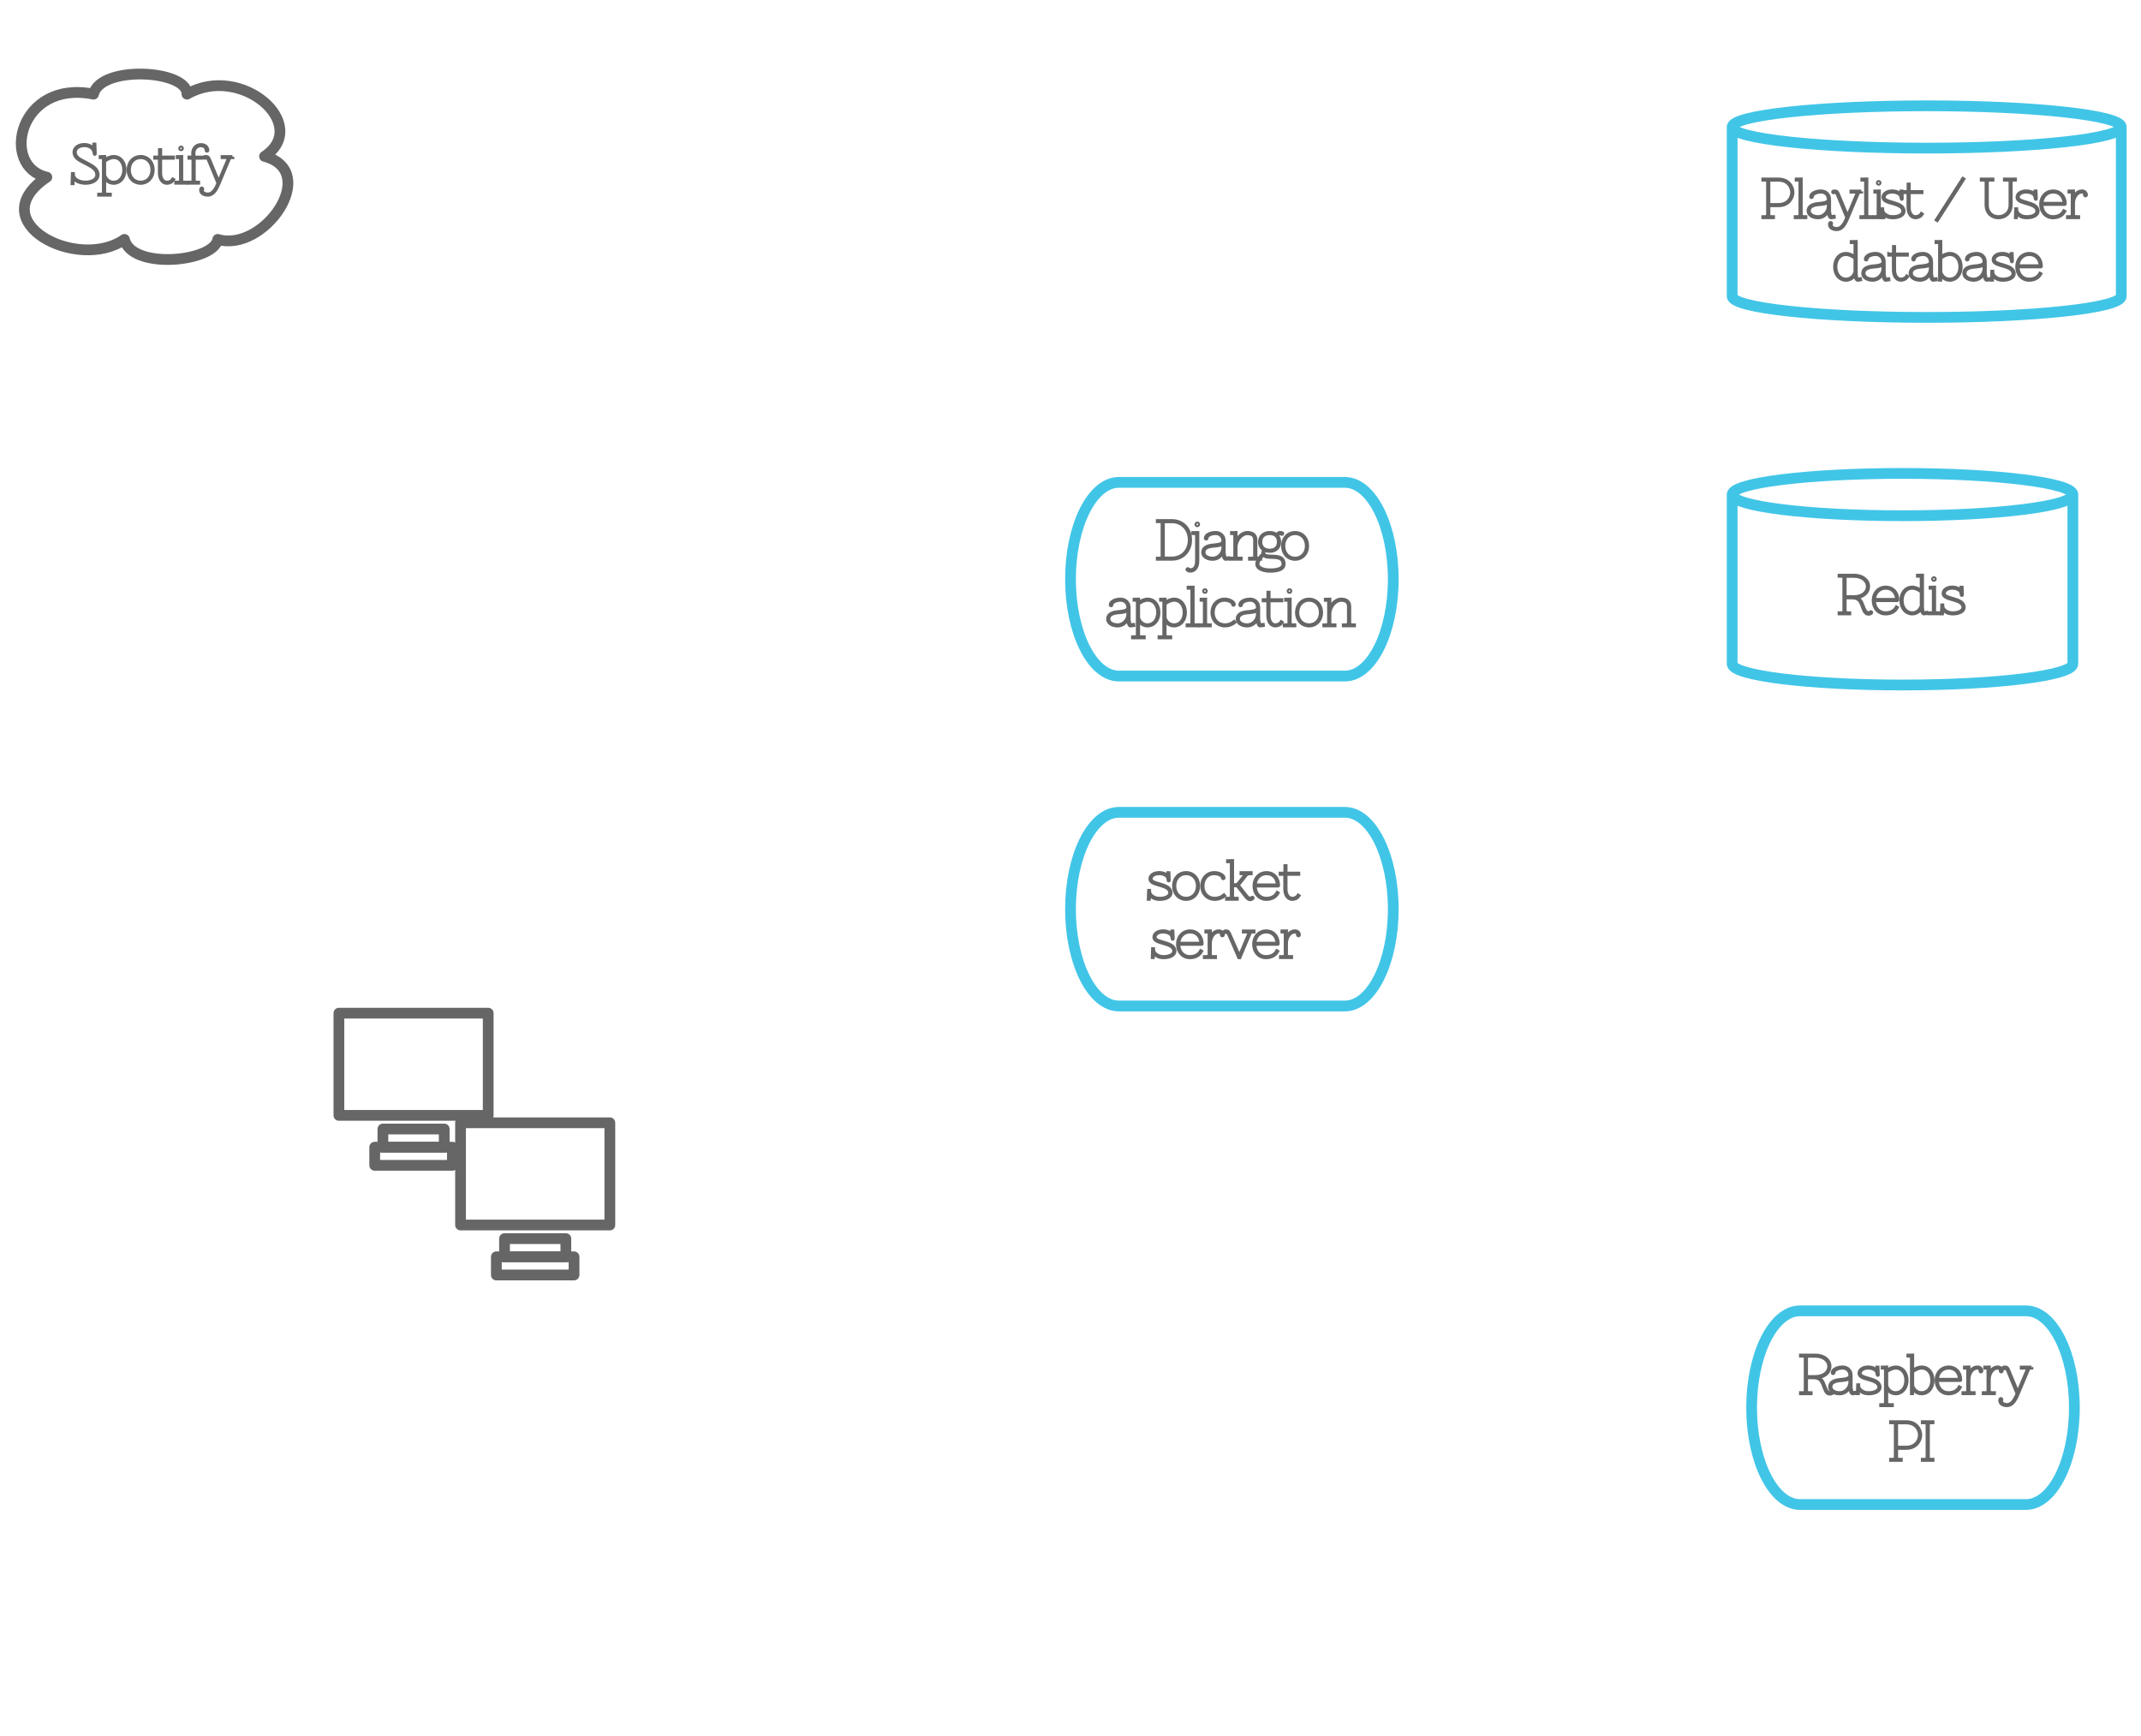 <?xml version="1.0" encoding="utf-8"?>
<!-- Generator: Adobe Illustrator 15.0.0, SVG Export Plug-In . SVG Version: 6.00 Build 0)  -->
<!DOCTYPE svg PUBLIC "-//W3C//DTD SVG 1.1//EN" "http://www.w3.org/Graphics/SVG/1.1/DTD/svg11.dtd">
<svg version="1.1" xmlns="http://www.w3.org/2000/svg" xmlns:xlink="http://www.w3.org/1999/xlink" x="0px" y="0px" width="597px"
	 height="484px" viewBox="0 0 597 484" enable-background="new 0 0 597 484" xml:space="preserve">
<g id="boxes_1_">
	<path fill="none" stroke="#41C5E7" stroke-width="3" stroke-linecap="round" stroke-linejoin="round" stroke-miterlimit="10" d="
		M501.923,365.5h63c7.452,0,13.5,12.096,13.5,27s-6.048,27-13.5,27h-63c-7.452,0-13.5-12.096-13.5-27S494.471,365.5,501.923,365.5"
		/>
	<path fill="none" stroke="#666666" stroke-width="3" stroke-linecap="round" stroke-linejoin="round" stroke-miterlimit="10" d="
		M13.06,49.4c-13.091-2.9-7.871-27.316,13.013-23.15c1.938-8.121,26.222-6.803,26.063,0c15.228-8.701,34.687,8.648,21.635,17.35
		c15.662,4.219-0.198,26.947-13.052,23.15c-1.029,6.328-24.008,8.543-26.024,0C21.683,75.874-5.449,61.846,13.06,49.4z"/>
	<path fill="none" stroke="#41C5E7" stroke-width="3" stroke-linecap="round" stroke-linejoin="round" stroke-miterlimit="10" d="
		M483,35.4c0,3.257,24.303,5.9,54.25,5.9c29.945,0,54.25-2.643,54.25-5.9 M483,82.6V35.4c0-3.257,24.303-5.9,54.25-5.9
		c29.945,0,54.25,2.643,54.25,5.9v47.2c0,3.257-24.305,5.9-54.25,5.9C507.306,88.5,483,85.857,483,82.6"/>
	<path fill="none" stroke="#41C5E7" stroke-width="3" stroke-linecap="round" stroke-linejoin="round" stroke-miterlimit="10" d="
		M312,134.5h63c7.452,0,13.5,12.096,13.5,27s-6.048,27-13.5,27h-63c-7.452,0-13.5-12.096-13.5-27S304.548,134.5,312,134.5"/>
	<path fill="none" stroke="#41C5E7" stroke-width="3" stroke-linecap="round" stroke-linejoin="round" stroke-miterlimit="10" d="
		M312,226.5h63c7.452,0,13.5,12.096,13.5,27c0,14.904-6.048,27-13.5,27h-63c-7.452,0-13.5-12.096-13.5-27
		C298.5,238.596,304.548,226.5,312,226.5"/>
	<path fill="none" stroke="#41C5E7" stroke-width="3" stroke-linecap="round" stroke-linejoin="round" stroke-miterlimit="10" d="
		M483,137.9c0,3.257,21.279,5.9,47.5,5.9c26.22,0,47.5-2.643,47.5-5.9 M483,185.1v-47.2c0-3.257,21.279-5.9,47.5-5.9
		c26.22,0,47.5,2.643,47.5,5.9v47.2c0,3.257-21.28,5.9-47.5,5.9C504.279,191,483,188.356,483,185.1"/>
	
		<rect x="94.5" y="282.5" fill="none" stroke="#666666" stroke-width="3" stroke-linecap="round" stroke-linejoin="round" stroke-miterlimit="10" width="41.632" height="28.5"/>
	
		<rect x="106.767" y="314.8" fill="none" stroke="#666666" stroke-width="3" stroke-linecap="round" stroke-linejoin="round" stroke-miterlimit="10" width="17.098" height="5.067"/>
	
		<rect x="104.487" y="319.867" fill="none" stroke="#666666" stroke-width="3" stroke-linecap="round" stroke-linejoin="round" stroke-miterlimit="10" width="21.658" height="5.063"/>
	
		<rect x="128.418" y="313.066" fill="none" stroke="#666666" stroke-width="3" stroke-linecap="round" stroke-linejoin="round" stroke-miterlimit="10" width="41.632" height="28.5"/>
	
		<rect x="140.685" y="345.366" fill="none" stroke="#666666" stroke-width="3" stroke-linecap="round" stroke-linejoin="round" stroke-miterlimit="10" width="17.098" height="5.064"/>
	
		<rect x="138.405" y="350.434" fill="none" stroke="#666666" stroke-width="3" stroke-linecap="round" stroke-linejoin="round" stroke-miterlimit="10" width="21.658" height="5.066"/>
</g>
<g id="text_1_">
	<g id="text">
		<g>
			<g enable-background="new    ">
				<path fill="none" stroke="#666666" d="M506.216,377.929c2.307,0,3.969,1.288,3.969,3.064c0,1.671-1.469,2.911-3.558,3.051
					c1.093,0.276,1.573,1.037,2.048,2.34c0.313,0.87,0.717,1.997,1.554,1.997c0.266,0,0.384-0.088,0.584-0.25
					c0.028-0.021,0.07-0.034,0.099-0.034c0.042,0,0.084,0.021,0.112,0.063c0.021,0.025,0.033,0.062,0.033,0.091
					c0,0.042-0.021,0.082-0.062,0.111c-0.237,0.182-0.453,0.257-0.802,0.257c-0.98,0-1.351-1.372-1.648-2.192
					c-0.605-1.679-1.178-2.368-3.093-2.368h-1.812v3.97c0,0.201,0.092,0.384,1.044,0.384h0.243v0.102h-2.784v-0.104h0.279
					c0.952,0,1.043-0.182,1.043-0.383v-9.646c0-0.217-0.125-0.349-1.043-0.349h-0.279v-0.104H506.216L506.216,377.929z
					 M503.64,383.917h1.812h0.746c2.221,0,3.815-1.226,3.815-2.925s-1.596-2.925-3.815-2.925h-2.557L503.64,383.917L503.64,383.917z
					"/>
			</g>
			<path fill="none" stroke="#666666" d="M516.086,383.493v3.384l0.112,0.661c0.098,0.585,0.229,0.828,0.425,0.835l0.745-0.068
				l0.014,0.14l-0.758,0.104h-0.008c-0.341,0-0.501-0.418-0.591-0.982c-0.036-0.216-0.112-0.627-0.112-0.684v-0.151
				c0-0.125-0.022-0.188-0.049-0.188c-0.027,0-0.063,0.049-0.105,0.146c-0.479,1.03-1.517,1.859-2.771,1.859
				c-1.572,0-2.717-0.772-2.717-1.846c0-1.337,1.288-1.805,2.709-1.95c0.864-0.091,2.639-0.153,2.896-0.995
				c0.021-0.077,0.035-0.153,0.035-0.224v-0.04c-0.008-1.22-0.863-2.116-2.099-2.116c-1.393,0-2.52,0.618-2.52,1.385
				c0,0.091-0.057,0.146-0.146,0.146c-0.091,0-0.146-0.057-0.146-0.146c0-0.843,1.253-1.523,2.792-1.523
				C515.125,381.236,516.086,382.184,516.086,383.493z M512.994,384.893c-1.405,0.146-2.549,0.593-2.549,1.812
				c0,0.988,1.066,1.707,2.542,1.707c1.65,0,2.926-1.521,2.926-2.995v-1.399C515.446,384.788,513.761,384.815,512.994,384.893z"/>
			<path fill="none" stroke="#666666" d="M523.116,381.939c0.14,0.111,0.217,0.209,0.271,0.209c0.077,0,0.104-0.104,0.104-0.319
				c0-0.035-0.007-0.168-0.021-0.557h0.11l0.077,2.09c0,0.025-0.022,0.049-0.059,0.049c-0.032,0-0.056-0.022-0.056-0.049
				l-0.007-0.058c-0.069-0.528-0.18-0.987-0.508-1.253c-0.697-0.569-1.513-0.675-2.104-0.675c-1.329,0-2.297,0.653-2.297,1.561
				c0,0.835,1.286,1.135,2.625,1.522c1.426,0.419,2.91,0.941,2.91,2.354c0,1.002-1.274,1.732-3.028,1.732
				c-1.003,0-1.665-0.174-2.415-0.814c-0.182-0.167-0.343-0.319-0.438-0.319c-0.091,0-0.134,0.119-0.146,0.445l-0.028,0.652h-0.104
				l0.082-2.297h0.104v0.074c0,0.55,0.251,1.018,0.647,1.344c0.717,0.585,1.314,0.773,2.298,0.773c1.659,0,2.855-0.669,2.855-1.594
				c0-1.296-1.421-1.771-2.827-2.181c-1.364-0.396-2.709-0.73-2.709-1.7c0-0.988,1.039-1.697,2.472-1.697
				C521.535,381.236,522.372,381.341,523.116,381.939z"/>
			<path fill="none" stroke="#666666" d="M527.055,391.75h0.522v0.105h-3.065v-0.105h0.278c0.953,0,1.044-0.18,1.044-0.382v-9.646
				c0-0.258-0.196-0.349-0.731-0.349h-0.173v-0.104h0.173l0.905-0.021v1.017c0.851-0.627,1.764-1.029,2.66-1.029
				c1.747,0,3.014,1.537,3.014,3.653c0,2.117-1.294,3.656-3.083,3.656c-1.009,0-1.823-0.516-2.332-1.31
				c-0.069-0.112-0.14-0.195-0.188-0.195c-0.042,0-0.07,0.076-0.07,0.259v4.066C526.01,391.57,526.101,391.75,527.055,391.75z
				 M526.01,386.361c0.377,1.219,1.33,2.047,2.59,2.047c1.687,0,2.911-1.477,2.911-3.517s-1.189-3.517-2.841-3.517
				c-0.884,0-1.797,0.411-2.66,1.064V386.361L526.01,386.361z"/>
			<path fill="none" stroke="#666666" d="M532.343,377.929l0.906-0.021v4.357c0.848-0.627,1.761-1.029,2.659-1.029
				c1.747,0,3.016,1.538,3.016,3.653c0,2.117-1.295,3.656-3.085,3.656c-1.037,0-1.88-0.536-2.381-1.38
				c-0.042-0.07-0.098-0.133-0.14-0.133c-0.035,0-0.069,0.042-0.075,0.182l-0.03,1.297h-0.139V378.38
				c0-0.259-0.194-0.349-0.731-0.349H532.1v-0.104L532.343,377.929L532.343,377.929z M533.249,386.361
				c0.375,1.219,1.329,2.047,2.589,2.047c1.687,0,2.91-1.477,2.91-3.517s-1.189-3.517-2.84-3.517c-0.883,0-1.796,0.411-2.659,1.064
				V386.361L533.249,386.361z"/>
			<path fill="none" stroke="#666666" d="M540.132,384.893c0,2.033,1.303,3.517,3.17,3.517c1.572,0,2.535-0.684,3.058-1.608
				l0.124,0.07c-0.542,0.967-1.566,1.678-3.182,1.678c-1.958,0-3.344-1.562-3.344-3.655v-0.146c0.064-2.055,1.489-3.509,3.413-3.509
				c1.991,0,3.271,1.497,3.271,3.516c0,0.049-0.042,0.07-0.07,0.07h-6.441L540.132,384.893L540.132,384.893z M546.428,384.21
				c0-0.076-0.008-0.146-0.021-0.209c-0.271-1.553-1.38-2.625-3.035-2.625c-1.756,0-3.148,1.294-3.232,3.308h5.978
				C546.357,384.684,546.428,384.439,546.428,384.21z"/>
			<path fill="none" stroke="#666666" d="M552.37,382.448c-0.104,0-0.174-0.071-0.174-0.169c0-0.536-0.223-0.903-0.809-0.903
				c-1.398,0-2.442,1.53-2.442,3.271v3.378c0,0.2,0.09,0.383,1.043,0.383h0.384v0.104h-2.926v-0.104h0.276
				c0.955,0,1.046-0.182,1.046-0.383v-6.303c0-0.258-0.194-0.348-0.73-0.348h-0.174v-0.105h0.174l0.905-0.021v2.297
				c0.333-1.294,1.252-2.311,2.442-2.311c0.648,0,1.156,0.424,1.156,1.043C552.545,382.378,552.475,382.448,552.37,382.448z"/>
			<path fill="none" stroke="#666666" d="M558.028,382.448c-0.104,0-0.175-0.071-0.175-0.169c0-0.536-0.222-0.903-0.807-0.903
				c-1.398,0-2.445,1.53-2.445,3.271v3.378c0,0.2,0.092,0.383,1.047,0.383h0.382v0.104h-2.927v-0.104h0.279
				c0.953,0,1.043-0.182,1.043-0.383v-6.303c0-0.258-0.194-0.348-0.73-0.348h-0.173v-0.105h0.173l0.904-0.021v2.297
				c0.334-1.294,1.255-2.311,2.444-2.311c0.646,0,1.154,0.424,1.154,1.043C558.202,382.378,558.133,382.448,558.028,382.448z"/>
			<path fill="none" stroke="#666666" d="M566.479,381.271v0.104h-0.076c-0.487,0-0.746,0.147-0.893,0.515l-2.92,6.937
				c-0.771,1.838-1.62,3.021-2.973,3.021c-1.148,0-1.914-0.543-1.914-1.356c0-0.119,0.027-0.236,0.076-0.354
				c0.025-0.07,0.083-0.104,0.146-0.104c0.026,0,0.049,0,0.076,0.015c0.07,0.027,0.112,0.091,0.112,0.153
				c0,0.021-0.008,0.049-0.016,0.069c-0.05,0.119-0.076,0.229-0.076,0.341c0,0.662,0.642,1.102,1.603,1.102
				c1.268,0,2.082-1.144,2.834-2.933l0.04-0.089c0.007-0.017,0.007-0.028,0.007-0.05c0-0.097-0.061-0.284-0.104-0.39l-2.45-5.933
				c-0.3-0.726-0.411-0.822-0.862-0.822c-0.098,0-0.202,0.015-0.328,0.056c-0.015,0.008-0.035,0.016-0.049,0.016
				c-0.084,0-0.131-0.041-0.131-0.133c0-0.182,0.34-0.194,0.473-0.194c0.613,0,0.746,0.258,1.064,1.038l2.39,5.758
				c0.063,0.146,0.082,0.202,0.132,0.202c0.048,0,0.069-0.062,0.133-0.209l2.609-6.178c0.036-0.088,0.063-0.158,0.063-0.221
				c0-0.224-0.299-0.251-1.043-0.251h-0.697v-0.104h2.771v-0.004H566.479z"/>
			<path fill="none" stroke="#666666" d="M531.513,396.507c2.952,0,3.97,2.222,3.97,3.621c0,1.428-1.045,3.621-3.97,3.621h-2.749
				v2.854c0,0.202,0.089,0.385,1.043,0.385h0.245v0.104h-2.786v-0.104h0.277c0.955,0,1.046-0.183,1.046-0.385v-9.644
				c0-0.217-0.126-0.35-1.046-0.35h-0.277v-0.104L531.513,396.507L531.513,396.507z M531.491,403.61c2.842,0,3.816-2.11,3.816-3.482
				c0-1.344-0.946-3.48-3.816-3.48h-2.729v6.964L531.491,403.61L531.491,403.61z"/>
			<path fill="none" stroke="#666666" d="M536.12,407.092v-0.104h0.279c0.952,0,1.043-0.183,1.043-0.385v-9.629
				c0-0.218-0.125-0.362-1.043-0.362h-0.279v-0.104h2.785v0.104h-0.242c-0.92,0-1.046,0.146-1.046,0.362v9.629
				c0,0.202,0.091,0.385,1.046,0.385h0.242v0.104H536.12z"/>
		</g>
		<g>
			<path fill="none" stroke="#666666" d="M20.906,42.417c0,1.692,1.873,2.263,3.028,2.938c1.239,0.725,3.321,1.427,3.321,3.448
				c0,1.288-1.434,2.221-3.412,2.221c-1.073,0-2.263-0.328-2.974-1.018c-0.167-0.18-0.307-0.326-0.404-0.326
				c-0.09,0-0.139,0.119-0.146,0.446l-0.034,1.002H20.18l0.09-2.646h0.104v0.077c0,1.538,1.824,2.312,3.467,2.312
				c1.901,0,3.237-0.864,3.237-2.068c0-1.916-1.95-2.556-3.217-3.294c-1.107-0.648-3.133-1.282-3.133-3.091
				c0-1.212,1.233-2.047,2.833-2.047c0.746,0,1.748,0.265,2.375,0.981c0.118,0.139,0.208,0.202,0.265,0.202
				c0.077,0,0.104-0.104,0.104-0.319c0-0.111-0.027-0.585-0.035-0.968h0.112l0.104,2.646c0,0.027-0.021,0.049-0.056,0.049
				c-0.035,0-0.056-0.022-0.056-0.049l-0.019-0.202c-0.174-1.659-1.72-2.187-2.792-2.187C22,40.522,20.906,41.317,20.906,42.417z"/>
			<path fill="none" stroke="#666666" d="M30.144,54.226h0.522v0.105h-3.064v-0.105h0.279c0.954,0,1.044-0.18,1.044-0.382v-9.645
				c0-0.257-0.194-0.348-0.73-0.348h-0.174v-0.104h0.174l0.906-0.022v1.017c0.849-0.627,1.761-1.031,2.66-1.031
				c1.748,0,3.016,1.539,3.016,3.655c0,2.117-1.296,3.655-3.085,3.655c-1.01,0-1.824-0.515-2.333-1.31
				c-0.07-0.111-0.14-0.195-0.188-0.195c-0.041,0-0.069,0.077-0.069,0.259v4.066C29.099,54.045,29.189,54.226,30.144,54.226z
				 M29.099,48.837c0.376,1.218,1.33,2.047,2.589,2.047c1.685,0,2.912-1.476,2.912-3.517c0-2.04-1.19-3.516-2.842-3.516
				c-0.884,0-1.796,0.411-2.66,1.064L29.099,48.837L29.099,48.837z"/>
			<path fill="none" stroke="#666666" d="M42.632,47.368c0,2.117-1.434,3.656-3.411,3.656c-1.978,0-3.412-1.539-3.412-3.656
				c0-2.117,1.434-3.655,3.412-3.655C41.198,43.712,42.632,45.251,42.632,47.368z M35.982,47.368c0,2.041,1.357,3.517,3.239,3.517
				c1.881,0,3.238-1.476,3.238-3.517c0-2.04-1.357-3.516-3.238-3.516C37.34,43.852,35.982,45.328,35.982,47.368z"/>
			<path fill="none" stroke="#666666" d="M43.243,43.887h0.627c0.605,0,0.697-0.119,0.697-0.857v-1.233h0.139v1.854
				c0,0.153,0.063,0.237,0.251,0.237h3.301v0.138h-3.301c-0.188,0-0.251,0.09-0.251,0.244v4.004c0,1.519,0.767,2.612,1.817,2.612
				c0.627,0,1.309-0.265,1.678-0.849l0.112,0.07c-0.397,0.634-1.129,0.919-1.79,0.919c-1.156,0-1.992-1.156-1.992-2.75V44.27
				c0-0.153-0.062-0.244-0.25-0.244h-1.038V43.887z"/>
			<path fill="none" stroke="#666666" d="M51.637,50.884h0.244v0.104h-2.786v-0.104h0.279c0.955,0,1.044-0.182,1.044-0.383v-6.302
				c0-0.257-0.194-0.348-0.73-0.348h-0.174v-0.104h0.174l0.906-0.022V50.5C50.592,50.703,50.683,50.884,51.637,50.884z M50.487,41.1
				c0.147,0,0.279,0.125,0.279,0.279c0,0.146-0.125,0.278-0.279,0.278c-0.146,0-0.278-0.125-0.278-0.278
				C50.209,41.233,50.334,41.1,50.487,41.1z"/>
			<path fill="none" stroke="#666666" d="M52.788,43.887h0.862c0.119,0,0.244-0.028,0.223-0.244
				c-0.028-0.278-0.056-0.564-0.056-0.863c0-1.671,1.19-2.375,2.214-2.375c1.065,0,1.838,0.641,1.838,1.519
				c0,0.084-0.056,0.146-0.146,0.146c-0.091,0-0.146-0.062-0.146-0.146c0-0.8-0.648-1.379-1.546-1.379
				c-0.955,0-2.047,0.634-2.047,2.243c0,0.292,0.035,0.571,0.063,0.843c0.021,0.21,0.188,0.259,0.278,0.259h1.804v0.138h-1.804
				c-0.188,0-0.25,0.091-0.25,0.244v6.267c0,0.202,0.091,0.349,1.044,0.349h0.174v0.104h-2.716v-0.104h0.278
				c0.955,0,1.044-0.146,1.044-0.349v-6.274c0-0.167-0.077-0.237-0.251-0.237h-0.862L52.788,43.887L52.788,43.887z"/>
			<path fill="none" stroke="#666666" d="M64.808,43.748v0.104h-0.077c-0.487,0-0.746,0.146-0.892,0.514l-2.918,6.936
				c-0.773,1.838-1.622,3.022-2.974,3.022c-1.15,0-1.915-0.543-1.915-1.357c0-0.119,0.028-0.237,0.076-0.355
				c0.028-0.071,0.083-0.104,0.146-0.104c0.028,0,0.049,0,0.077,0.014c0.07,0.028,0.112,0.091,0.112,0.154
				c0,0.021-0.008,0.048-0.015,0.069c-0.048,0.12-0.076,0.23-0.076,0.341c0,0.662,0.641,1.101,1.601,1.101
				c1.267,0,2.082-1.142,2.833-2.932l0.042-0.09c0.007-0.015,0.007-0.028,0.007-0.048c0-0.098-0.062-0.286-0.104-0.39l-2.451-5.933
				c-0.3-0.725-0.411-0.822-0.864-0.822c-0.098,0-0.202,0.015-0.328,0.055c-0.014,0.009-0.035,0.016-0.049,0.016
				c-0.083,0-0.132-0.042-0.132-0.133c0-0.181,0.34-0.195,0.474-0.195c0.613,0,0.745,0.258,1.065,1.038l2.388,5.758
				c0.063,0.146,0.084,0.203,0.133,0.203c0.048,0,0.069-0.063,0.132-0.209l2.611-6.176c0.035-0.09,0.063-0.161,0.063-0.222
				c0-0.224-0.3-0.251-1.043-0.251h-0.697v-0.104h2.774L64.808,43.748L64.808,43.748z"/>
		</g>
		<g>
			<path fill="none" stroke="#666666" d="M495.895,50.017c2.952,0,3.97,2.221,3.97,3.621c0,1.427-1.044,3.62-3.97,3.62h-2.75v2.856
				c0,0.202,0.091,0.383,1.045,0.383h0.244v0.105h-2.786v-0.105h0.277c0.954,0,1.044-0.181,1.044-0.383v-9.646
				c0-0.216-0.124-0.349-1.044-0.349h-0.277v-0.104L495.895,50.017L495.895,50.017z M495.873,57.12c2.842,0,3.817-2.11,3.817-3.482
				c0-1.344-0.947-3.481-3.817-3.481h-2.729v6.963H495.873z"/>
			<path fill="none" stroke="#666666" d="M503.211,60.496h0.244v0.105h-2.785v-0.105h0.277c0.954,0,1.045-0.181,1.045-0.383v-9.645
				c0-0.258-0.195-0.349-0.73-0.349h-0.314v-0.104h0.314l0.904-0.021v10.117C502.167,60.315,502.258,60.496,503.211,60.496z"/>
			<path fill="none" stroke="#666666" d="M510.071,55.581v3.384l0.111,0.66c0.099,0.586,0.229,0.83,0.425,0.836l0.744-0.07
				l0.016,0.14l-0.758,0.104h-0.008c-0.342,0-0.503-0.417-0.594-0.982c-0.034-0.215-0.109-0.627-0.109-0.683v-0.153
				c0-0.125-0.022-0.188-0.052-0.188c-0.024,0-0.061,0.049-0.104,0.146c-0.48,1.031-1.519,1.86-2.771,1.86
				c-1.573,0-2.715-0.773-2.715-1.846c0-1.336,1.287-1.804,2.708-1.95c0.862-0.09,2.64-0.153,2.896-0.995
				c0.022-0.077,0.035-0.153,0.035-0.223V55.58c-0.008-1.219-0.863-2.117-2.098-2.117c-1.393,0-2.521,0.619-2.521,1.385
				c0,0.091-0.057,0.146-0.146,0.146s-0.146-0.055-0.146-0.146c0-0.843,1.254-1.525,2.792-1.525
				C509.111,53.325,510.071,54.271,510.071,55.581z M506.979,56.98c-1.405,0.146-2.548,0.592-2.548,1.811
				c0,0.989,1.064,1.707,2.541,1.707c1.65,0,2.927-1.519,2.927-2.994v-1.399C509.431,56.876,507.746,56.904,506.979,56.98z"/>
			<path fill="none" stroke="#666666" d="M519.003,53.359v0.105h-0.075c-0.486,0-0.747,0.146-0.893,0.514l-2.919,6.936
				c-0.773,1.838-1.62,3.023-2.974,3.023c-1.148,0-1.914-0.544-1.914-1.358c0-0.119,0.026-0.236,0.075-0.355
				c0.027-0.071,0.083-0.105,0.146-0.105c0.025,0,0.049,0,0.076,0.014c0.069,0.028,0.111,0.091,0.111,0.153
				c0,0.021-0.008,0.049-0.015,0.07c-0.05,0.12-0.076,0.23-0.076,0.341c0,0.662,0.641,1.101,1.602,1.101
				c1.269,0,2.082-1.143,2.834-2.932l0.041-0.089c0.007-0.015,0.007-0.028,0.007-0.049c0-0.098-0.062-0.286-0.104-0.39l-2.449-5.932
				c-0.301-0.725-0.41-0.822-0.861-0.822c-0.099,0-0.202,0.015-0.328,0.056c-0.016,0.008-0.035,0.015-0.049,0.015
				c-0.084,0-0.132-0.042-0.132-0.132c0-0.181,0.341-0.195,0.474-0.195c0.613,0,0.744,0.258,1.063,1.038l2.389,5.758
				c0.064,0.146,0.084,0.202,0.134,0.202c0.048,0,0.068-0.062,0.132-0.208l2.61-6.177c0.036-0.089,0.062-0.16,0.062-0.222
				c0-0.223-0.3-0.25-1.043-0.25h-0.697v-0.104h2.771L519.003,53.359L519.003,53.359z"/>
			<path fill="none" stroke="#666666" d="M521.521,60.496h0.241v0.105h-2.784v-0.105h0.279c0.952,0,1.043-0.181,1.043-0.383v-9.645
				c0-0.258-0.193-0.349-0.73-0.349h-0.312v-0.104h0.312l0.904-0.021v10.117C520.476,60.315,520.566,60.496,521.521,60.496z"/>
			<path fill="none" stroke="#666666" d="M525.005,60.496h0.242v0.105h-2.784v-0.105h0.279c0.952,0,1.043-0.181,1.043-0.383v-6.302
				c0-0.258-0.194-0.349-0.731-0.349h-0.174v-0.104h0.174l0.905-0.022v6.775C523.959,60.315,524.05,60.496,525.005,60.496z
				 M523.854,50.713c0.146,0,0.278,0.125,0.278,0.278c0,0.146-0.125,0.279-0.278,0.279c-0.146,0-0.277-0.125-0.277-0.279
				C523.576,50.846,523.7,50.713,523.854,50.713z"/>
			<g enable-background="new    ">
				<path fill="none" stroke="#666666" d="M529.806,54.027c0.141,0.112,0.217,0.208,0.271,0.208c0.078,0,0.104-0.104,0.104-0.319
					c0-0.035-0.008-0.167-0.021-0.556h0.111l0.076,2.089c0,0.027-0.021,0.049-0.057,0.049c-0.034,0-0.056-0.022-0.056-0.049
					l-0.008-0.056c-0.069-0.53-0.18-0.989-0.509-1.253c-0.695-0.571-1.511-0.676-2.103-0.676c-1.33,0-2.299,0.654-2.299,1.56
					c0,0.836,1.288,1.136,2.626,1.524c1.427,0.418,2.909,0.94,2.909,2.354c0,1.002-1.273,1.734-3.027,1.734
					c-1.003,0-1.664-0.174-2.415-0.815c-0.183-0.167-0.343-0.319-0.439-0.319c-0.091,0-0.133,0.119-0.146,0.446l-0.028,0.654h-0.104
					l0.084-2.298h0.104v0.075c0,0.55,0.251,1.017,0.647,1.343c0.717,0.585,1.315,0.773,2.299,0.773c1.658,0,2.854-0.668,2.854-1.594
					c0-1.294-1.42-1.769-2.828-2.18c-1.363-0.397-2.708-0.731-2.708-1.7c0-0.989,1.037-1.699,2.473-1.699
					C528.225,53.325,529.062,53.428,529.806,54.027z"/>
			</g>
			<path fill="none" stroke="#666666" d="M530.826,53.499h0.626c0.604,0,0.696-0.12,0.696-0.857v-1.233h0.14v1.853
				c0,0.153,0.062,0.237,0.25,0.237h3.302v0.138h-3.302c-0.188,0-0.25,0.091-0.25,0.244v4.003c0,1.519,0.766,2.611,1.817,2.611
				c0.625,0,1.309-0.265,1.678-0.849l0.11,0.07c-0.396,0.634-1.129,0.919-1.788,0.919c-1.156,0-1.992-1.157-1.992-2.751v-4.003
				c0-0.153-0.063-0.244-0.252-0.244h-1.036L530.826,53.499L530.826,53.499z"/>
			<path fill="none" stroke="#666666" d="M540.165,61.388l-0.146-0.09l7.331-11.447l0.146,0.091L540.165,61.388z"/>
			<path fill="none" stroke="#666666" d="M555.626,50.017v0.104h-0.521c-0.954,0-1.046,0.181-1.046,0.383v6.72
				c0,1.887,1.296,3.272,3.171,3.272c1.928,0,3.342-1.358,3.342-3.272v-6.72c0-0.202-0.092-0.383-1.043-0.383h-0.523v-0.104h2.89
				v0.104h-0.142c-0.954,0-1.045,0.181-1.045,0.383v6.72c0,1.991-1.48,3.411-3.479,3.411c-1.949,0-3.343-1.449-3.343-3.411v-6.72
				c0-0.202-0.09-0.383-1.045-0.383h-0.279v-0.104H555.626z"/>
			<path fill="none" stroke="#666666" d="M567.183,54.027c0.141,0.112,0.218,0.208,0.272,0.208c0.076,0,0.104-0.104,0.104-0.319
				c0-0.035-0.007-0.167-0.021-0.556h0.111l0.076,2.089c0,0.027-0.021,0.049-0.058,0.049c-0.033,0-0.056-0.022-0.056-0.049
				l-0.007-0.056c-0.069-0.53-0.182-0.989-0.509-1.253c-0.697-0.571-1.512-0.676-2.104-0.676c-1.329,0-2.298,0.654-2.298,1.56
				c0,0.836,1.287,1.136,2.625,1.524c1.427,0.418,2.911,0.94,2.911,2.354c0,1.002-1.274,1.734-3.03,1.734
				c-1.001,0-1.663-0.174-2.414-0.815c-0.182-0.167-0.344-0.319-0.439-0.319c-0.09,0-0.132,0.119-0.146,0.446l-0.027,0.654h-0.104
				l0.083-2.298h0.104v0.075c0,0.55,0.25,1.017,0.647,1.343c0.717,0.585,1.314,0.773,2.297,0.773c1.659,0,2.854-0.668,2.854-1.594
				c0-1.294-1.42-1.769-2.827-2.18c-1.363-0.397-2.709-0.731-2.709-1.7c0-0.989,1.039-1.699,2.474-1.699
				C565.604,53.325,566.439,53.428,567.183,54.027z"/>
			<path fill="none" stroke="#666666" d="M569.283,56.98c0,2.033,1.302,3.516,3.168,3.516c1.574,0,2.537-0.683,3.058-1.609
				l0.124,0.071c-0.542,0.967-1.565,1.677-3.182,1.677c-1.957,0-3.343-1.561-3.343-3.655v-0.146
				c0.062-2.055,1.489-3.509,3.413-3.509c1.99,0,3.271,1.497,3.271,3.516c0,0.049-0.042,0.07-0.07,0.07h-6.439L569.283,56.98
				L569.283,56.98z M575.579,56.297c0-0.075-0.008-0.146-0.022-0.209c-0.271-1.552-1.379-2.625-3.034-2.625
				c-1.757,0-3.147,1.295-3.231,3.308h5.975C575.509,56.771,575.579,56.527,575.579,56.297z"/>
			<path fill="none" stroke="#666666" d="M581.521,54.537c-0.105,0-0.174-0.071-0.174-0.168c0-0.536-0.224-0.904-0.809-0.904
				c-1.399,0-2.442,1.531-2.442,3.272v3.377c0,0.202,0.089,0.383,1.042,0.383h0.383v0.105h-2.924v-0.105h0.277
				c0.953,0,1.044-0.181,1.044-0.383v-6.302c0-0.258-0.194-0.349-0.731-0.349h-0.172v-0.104h0.172l0.906-0.022v2.298
				c0.334-1.294,1.252-2.312,2.442-2.312c0.649,0,1.157,0.425,1.157,1.044C581.695,54.466,581.625,54.537,581.521,54.537z"/>
			<path fill="none" stroke="#666666" d="M517.507,76.285l0.062,0.697c0.05,0.514,0.245,0.94,0.453,0.946l0.676-0.124l0.026,0.138
				l-0.683,0.113h-0.015c-0.361,0-0.585-0.543-0.635-1.059l-0.026-0.313c-0.015-0.118-0.034-0.188-0.076-0.188
				s-0.084,0.049-0.139,0.146c-0.502,0.855-1.359,1.414-2.409,1.414c-1.789,0-3.084-1.538-3.084-3.655
				c0-2.117,1.267-3.655,3.015-3.655c0.897,0,1.815,0.404,2.66,1.031v-3.887c0-0.258-0.194-0.349-0.729-0.349h-0.315v-0.104h0.315
				l0.903-0.021V76.285L517.507,76.285z M517.332,71.947c-0.864-0.661-1.775-1.065-2.66-1.065c-1.65,0-2.842,1.476-2.842,3.516
				s1.229,3.516,2.912,3.516c1.26,0,2.214-0.843,2.59-2.061V71.947L517.332,71.947z"/>
			<path fill="none" stroke="#666666" d="M525.309,72.999v3.384l0.112,0.66c0.099,0.586,0.229,0.83,0.425,0.836l0.744-0.07
				l0.014,0.14l-0.757,0.104h-0.008c-0.341,0-0.502-0.418-0.592-0.983c-0.035-0.215-0.112-0.627-0.112-0.683v-0.153
				c0-0.125-0.021-0.188-0.049-0.188c-0.025,0-0.062,0.049-0.104,0.146c-0.48,1.031-1.518,1.86-2.771,1.86
				c-1.574,0-2.717-0.773-2.717-1.846c0-1.336,1.287-1.804,2.709-1.95c0.863-0.091,2.638-0.153,2.896-0.995
				c0.022-0.077,0.035-0.153,0.035-0.223v-0.041c-0.007-1.219-0.862-2.117-2.097-2.117c-1.394,0-2.521,0.619-2.521,1.385
				c0,0.091-0.057,0.146-0.146,0.146c-0.091,0-0.146-0.056-0.146-0.146c0-0.843,1.253-1.524,2.791-1.524
				C524.348,70.743,525.309,71.689,525.309,72.999z M522.217,74.398c-1.405,0.146-2.549,0.592-2.549,1.81
				c0,0.99,1.066,1.707,2.543,1.707c1.65,0,2.924-1.519,2.924-2.994v-1.399C524.669,74.293,522.983,74.321,522.217,74.398z"/>
			<path fill="none" stroke="#666666" d="M526.748,70.917h0.626c0.606,0,0.698-0.12,0.698-0.856v-1.233h0.138v1.853
				c0,0.153,0.063,0.237,0.252,0.237h3.3v0.138h-3.3c-0.188,0-0.252,0.091-0.252,0.244v4.003c0,1.52,0.766,2.611,1.818,2.611
				c0.626,0,1.309-0.265,1.677-0.849l0.112,0.07c-0.397,0.634-1.131,0.919-1.789,0.919c-1.157,0-1.993-1.157-1.993-2.751V71.3
				c0-0.153-0.062-0.244-0.25-0.244h-1.039v-0.14L526.748,70.917L526.748,70.917z"/>
			<path fill="none" stroke="#666666" d="M538.519,72.999v3.384l0.111,0.66c0.099,0.586,0.229,0.83,0.425,0.836l0.746-0.07
				l0.016,0.14l-0.761,0.104h-0.007c-0.341,0-0.503-0.418-0.594-0.983c-0.032-0.215-0.11-0.627-0.11-0.683v-0.153
				c0-0.125-0.021-0.188-0.049-0.188c-0.027,0-0.062,0.049-0.104,0.146c-0.48,1.031-1.52,1.86-2.771,1.86
				c-1.574,0-2.716-0.773-2.716-1.846c0-1.336,1.287-1.804,2.709-1.95c0.861-0.091,2.638-0.153,2.896-0.995
				c0.021-0.077,0.033-0.153,0.033-0.223v-0.041c-0.007-1.219-0.862-2.117-2.095-2.117c-1.393,0-2.521,0.619-2.521,1.385
				c0,0.091-0.056,0.146-0.146,0.146c-0.091,0-0.146-0.056-0.146-0.146c0-0.843,1.253-1.524,2.792-1.524
				C537.558,70.743,538.519,71.689,538.519,72.999z M535.427,74.398c-1.407,0.146-2.548,0.592-2.548,1.81
				c0,0.99,1.064,1.707,2.541,1.707c1.649,0,2.925-1.519,2.925-2.994v-1.399C537.877,74.293,536.192,74.321,535.427,74.398z"/>
			<path fill="none" stroke="#666666" d="M540.186,67.434l0.906-0.021v4.359c0.851-0.626,1.761-1.031,2.659-1.031
				c1.749,0,3.017,1.539,3.017,3.655s-1.294,3.655-3.085,3.655c-1.038,0-1.879-0.536-2.382-1.379
				c-0.042-0.071-0.098-0.133-0.14-0.133c-0.033,0-0.069,0.042-0.075,0.182l-0.028,1.295h-0.138V67.884
				c0-0.258-0.195-0.349-0.732-0.349h-0.242v-0.104h0.24V67.434z M541.092,75.868c0.375,1.218,1.33,2.047,2.589,2.047
				c1.688,0,2.912-1.476,2.912-3.516s-1.189-3.516-2.842-3.516c-0.884,0-1.796,0.411-2.659,1.064V75.868z"/>
			<path fill="none" stroke="#666666" d="M553.49,72.999v3.384l0.111,0.66c0.099,0.586,0.229,0.83,0.426,0.836l0.746-0.07
				l0.014,0.14l-0.759,0.104h-0.008c-0.342,0-0.502-0.418-0.592-0.983c-0.035-0.215-0.11-0.627-0.11-0.683v-0.153
				c0-0.125-0.022-0.188-0.051-0.188c-0.027,0-0.062,0.049-0.104,0.146c-0.479,1.031-1.519,1.86-2.771,1.86
				c-1.572,0-2.715-0.773-2.715-1.846c0-1.336,1.288-1.804,2.708-1.95c0.864-0.091,2.639-0.153,2.897-0.995
				c0.021-0.077,0.034-0.153,0.034-0.223v-0.041c-0.008-1.219-0.863-2.117-2.099-2.117c-1.392,0-2.521,0.619-2.521,1.385
				c0,0.091-0.057,0.146-0.146,0.146c-0.091,0-0.146-0.056-0.146-0.146c0-0.843,1.254-1.524,2.793-1.524
				C552.53,70.743,553.49,71.689,553.49,72.999z M550.398,74.398c-1.406,0.146-2.548,0.592-2.548,1.81
				c0,0.99,1.064,1.707,2.54,1.707c1.651,0,2.928-1.519,2.928-2.994v-1.399C552.85,74.293,551.165,74.321,550.398,74.398z"/>
			<path fill="none" stroke="#666666" d="M560.52,71.445c0.141,0.112,0.218,0.209,0.272,0.209c0.077,0,0.104-0.104,0.104-0.319
				c0-0.035-0.008-0.167-0.021-0.556h0.111l0.077,2.089c0,0.026-0.022,0.049-0.058,0.049s-0.057-0.022-0.057-0.049l-0.007-0.056
				c-0.069-0.53-0.181-0.989-0.51-1.252c-0.696-0.572-1.51-0.676-2.104-0.676c-1.328,0-2.297,0.653-2.297,1.559
				c0,0.836,1.287,1.135,2.625,1.524c1.428,0.418,2.911,0.941,2.911,2.354c0,1.002-1.274,1.733-3.029,1.733
				c-1.002,0-1.664-0.174-2.415-0.815c-0.182-0.167-0.343-0.319-0.438-0.319c-0.092,0-0.134,0.119-0.146,0.446l-0.028,0.654h-0.104
				l0.084-2.298h0.104v0.075c0,0.551,0.25,1.017,0.647,1.343c0.717,0.586,1.314,0.773,2.298,0.773c1.658,0,2.855-0.668,2.855-1.594
				c0-1.294-1.422-1.769-2.828-2.18c-1.363-0.397-2.709-0.731-2.709-1.7c0-0.989,1.039-1.699,2.473-1.699
				C558.939,70.743,559.776,70.846,560.52,71.445z"/>
			<path fill="none" stroke="#666666" d="M562.62,74.398c0,2.033,1.302,3.516,3.168,3.516c1.574,0,2.537-0.683,3.059-1.609
				l0.123,0.071c-0.542,0.967-1.564,1.678-3.182,1.678c-1.957,0-3.343-1.561-3.343-3.655v-0.146
				c0.063-2.055,1.489-3.509,3.413-3.509c1.99,0,3.271,1.497,3.271,3.516c0,0.049-0.041,0.07-0.07,0.07h-6.439L562.62,74.398
				L562.62,74.398z M568.916,73.715c0-0.076-0.008-0.146-0.021-0.209c-0.271-1.552-1.381-2.625-3.035-2.625
				c-1.756,0-3.147,1.295-3.231,3.308h5.976C568.846,74.188,568.916,73.945,568.916,73.715z"/>
		</g>
		<g>
			<path fill="none" stroke="#666666" d="M326.809,145.247c2.945,0,5.082,2.221,5.082,5.292c0,3.071-2.138,5.292-5.082,5.292h-4.004
				v-0.104h0.278c0.955,0,1.045-0.188,1.045-0.39V145.7c0-0.216-0.125-0.348-1.045-0.348h-0.278v-0.104L326.809,145.247
				L326.809,145.247z M324.301,155.692h2.471c2.869,0,4.944-2.166,4.944-5.153c0-2.987-2.075-5.153-4.944-5.153h-2.471V155.692z"/>
			<path fill="none" stroke="#666666" d="M333.741,156.387v-7.346c0-0.257-0.195-0.348-0.731-0.348h-0.312v-0.104h0.312l0.905-0.022
				v7.819c0,1.991-0.981,2.786-2.047,2.786c-0.244,0-0.558-0.113-0.746-0.259c-0.042-0.026-0.062-0.07-0.062-0.111
				c0-0.077,0.076-0.154,0.146-0.154c0.026,0,0.069,0.014,0.097,0.035c0.202,0.16,0.439,0.257,0.67,0.257
				C332.823,158.944,333.741,158.33,333.741,156.387z M333.846,145.942c0.146,0,0.278,0.125,0.278,0.279
				c0,0.146-0.125,0.278-0.278,0.278c-0.145,0-0.277-0.125-0.277-0.278C333.566,146.076,333.691,145.942,333.846,145.942z"/>
			<path fill="none" stroke="#666666" d="M341.264,150.811v3.384l0.11,0.661c0.099,0.585,0.229,0.829,0.425,0.836l0.746-0.07
				l0.014,0.139l-0.758,0.104h-0.007c-0.341,0-0.501-0.418-0.591-0.982c-0.035-0.216-0.112-0.627-0.112-0.683v-0.154
				c0-0.125-0.021-0.188-0.048-0.188s-0.062,0.049-0.104,0.146c-0.481,1.031-1.519,1.86-2.771,1.86
				c-1.574,0-2.716-0.773-2.716-1.847c0-1.336,1.288-1.803,2.709-1.949c0.864-0.091,2.638-0.153,2.897-0.996
				c0.021-0.077,0.033-0.153,0.033-0.223v-0.041c-0.006-1.219-0.863-2.116-2.095-2.116c-1.394,0-2.521,0.619-2.521,1.385
				c0,0.091-0.056,0.146-0.146,0.146c-0.091,0-0.146-0.056-0.146-0.146c0-0.843,1.252-1.524,2.791-1.524
				C340.302,148.554,341.264,149.501,341.264,150.811z M338.171,152.21c-1.405,0.146-2.549,0.592-2.549,1.811
				c0,0.989,1.063,1.707,2.542,1.707c1.65,0,2.925-1.519,2.925-2.995v-1.399C340.622,152.106,338.938,152.133,338.171,152.21z"/>
			<path fill="none" stroke="#666666" d="M343.669,148.59l0.906-0.022v2.451c0,0.119,0.014,0.216,0.049,0.216
				c0.028,0,0.062-0.049,0.11-0.173c0.552-1.407,1.777-2.507,3.078-2.507c1.489,0,2.297,0.683,2.297,1.95v4.84
				c0,0.202,0.092,0.383,1.045,0.383h0.279v0.104h-2.926v-0.104h0.383c0.953,0,1.045-0.182,1.045-0.383v-4.817
				c0-1.178-0.719-1.812-2.125-1.812c-1.644,0-3.237,1.88-3.237,3.899v2.729c0,0.202,0.091,0.383,1.044,0.383H346v0.104h-2.925
				v-0.104h0.278c0.955,0,1.043-0.182,1.043-0.383v-6.302c0-0.258-0.193-0.348-0.729-0.348h-0.174v-0.104L343.669,148.59
				L343.669,148.59z"/>
			<g enable-background="new    ">
				<path fill="none" stroke="#666666" d="M355.92,149.167c0.057,0.049,0.098,0.077,0.141,0.077c0.041,0,0.068-0.028,0.098-0.098
					c0.125-0.355,0.383-0.585,0.744-0.592c0.16,0,0.684,0.007,0.684,0.195c0,0.091-0.056,0.161-0.139,0.161
					c-0.182,0-0.321-0.216-0.559-0.216c-0.349,0-0.6,0.292-0.668,0.788c0.334,0.423,0.508,0.974,0.508,1.615
					c0,1.665-1.156,2.542-2.646,2.542c-0.502,0-0.946-0.083-1.33-0.244c-0.224,0.216-0.426,0.446-0.426,0.746
					c0,0.195,0.028,0.307,0.091,0.424c0.335,0.62,1.531,0.557,2.85,0.62c1.309,0.063,2.715,0.313,2.715,2.103
					c0,1.261-1.399,1.888-3.809,1.888c-2.096,0-3.642-0.759-3.642-1.873c0-1.122,1.002-2.13,1.481-2.59
					c0.141-0.139,0.174-0.3,0.174-0.515v-0.055c0-0.341,0.225-0.6,0.434-0.807c-0.836-0.405-1.322-1.198-1.322-2.237
					c0-1.684,1.232-2.541,2.784-2.541C354.842,148.554,355.475,148.778,355.92,149.167z M350.671,157.301
					c0,0.96,1.406,1.699,3.503,1.699c2.416,0,3.669-0.592,3.669-1.714c0-1.629-1.254-1.872-2.584-1.936
					c-1.1-0.056-2.241,0.015-2.778-0.495c-0.09-0.083-0.146-0.138-0.209-0.138c-0.049,0-0.097,0.033-0.174,0.104
					C351.619,155.288,350.671,156.27,350.671,157.301z M351.473,151.096c0,1.47,0.975,2.403,2.61,2.403
					c1.435,0,2.474-0.822,2.474-2.403c0-1.448-0.914-2.401-2.474-2.401C352.579,148.695,351.473,149.501,351.473,151.096z"/>
			</g>
			<path fill="none" stroke="#666666" d="M364.536,152.21c0,2.117-1.435,3.655-3.411,3.655c-1.979,0-3.412-1.538-3.412-3.655
				s1.434-3.655,3.412-3.655C363.102,148.555,364.536,150.094,364.536,152.21z M357.885,152.21c0,2.041,1.357,3.517,3.239,3.517
				c1.88,0,3.237-1.476,3.237-3.517c0-2.04-1.357-3.516-3.237-3.516C359.243,148.695,357.885,150.17,357.885,152.21z"/>
			<path fill="none" stroke="#666666" d="M314.75,169.39v3.384l0.111,0.661c0.098,0.585,0.229,0.829,0.425,0.836l0.746-0.07
				l0.014,0.14l-0.758,0.104h-0.007c-0.34,0-0.502-0.418-0.592-0.982c-0.035-0.216-0.111-0.627-0.111-0.683v-0.154
				c0-0.125-0.021-0.188-0.049-0.188c-0.028,0-0.062,0.049-0.104,0.147c-0.479,1.031-1.518,1.86-2.771,1.86
				c-1.574,0-2.717-0.773-2.717-1.846c0-1.336,1.289-1.803,2.709-1.95c0.863-0.09,2.638-0.153,2.896-0.996
				c0.021-0.076,0.035-0.153,0.035-0.223v-0.041c-0.008-1.219-0.864-2.116-2.096-2.116c-1.394,0-2.521,0.619-2.521,1.385
				c0,0.091-0.056,0.146-0.146,0.146s-0.146-0.056-0.146-0.146c0-0.843,1.252-1.524,2.792-1.524
				C313.789,167.133,314.75,168.08,314.75,169.39z M311.658,170.789c-1.406,0.146-2.549,0.593-2.549,1.811
				c0,0.989,1.064,1.707,2.541,1.707c1.65,0,2.925-1.519,2.925-2.995v-1.399C314.109,170.685,312.425,170.711,311.658,170.789z"/>
			<path fill="none" stroke="#666666" d="M318.445,177.647h0.522v0.105h-3.065v-0.105h0.279c0.955,0,1.045-0.181,1.045-0.382v-9.645
				c0-0.257-0.194-0.348-0.73-0.348h-0.174v-0.104h0.174l0.904-0.022v1.018c0.85-0.627,1.763-1.031,2.66-1.031
				c1.748,0,3.017,1.539,3.017,3.655c0,2.116-1.296,3.655-3.085,3.655c-1.012,0-1.824-0.516-2.333-1.31
				c-0.07-0.111-0.14-0.195-0.188-0.195c-0.041,0-0.07,0.077-0.07,0.259v4.066C317.4,177.467,317.491,177.647,318.445,177.647z
				 M317.4,172.258c0.375,1.218,1.33,2.047,2.588,2.047c1.686,0,2.912-1.476,2.912-3.517c0-2.04-1.19-3.516-2.842-3.516
				c-0.885,0-1.795,0.411-2.66,1.064L317.4,172.258L317.4,172.258z"/>
			<path fill="none" stroke="#666666" d="M325.83,177.647h0.521v0.105h-3.063v-0.105h0.278c0.955,0,1.043-0.181,1.043-0.382v-9.645
				c0-0.257-0.193-0.348-0.729-0.348h-0.174v-0.104h0.174l0.904-0.022v1.018c0.851-0.627,1.763-1.031,2.659-1.031
				c1.748,0,3.017,1.539,3.017,3.655c0,2.116-1.296,3.655-3.085,3.655c-1.01,0-1.824-0.516-2.333-1.31
				c-0.069-0.111-0.14-0.195-0.188-0.195c-0.041,0-0.069,0.077-0.069,0.259v4.066C324.785,177.467,324.875,177.647,325.83,177.647z
				 M324.785,172.258c0.376,1.218,1.332,2.047,2.591,2.047c1.685,0,2.911-1.476,2.911-3.517c0-2.04-1.189-3.516-2.842-3.516
				c-0.885,0-1.797,0.411-2.66,1.064V172.258z"/>
			<path fill="none" stroke="#666666" d="M333.652,174.306h0.244v0.104h-2.785v-0.104h0.279c0.953,0,1.043-0.182,1.043-0.383v-9.645
				c0-0.258-0.193-0.348-0.73-0.348h-0.312v-0.105h0.312l0.906-0.02v10.117C332.609,174.124,332.7,174.306,333.652,174.306z"/>
			<path fill="none" stroke="#666666" d="M337.136,174.306h0.244v0.104h-2.786v-0.104h0.279c0.954,0,1.044-0.182,1.044-0.383v-6.302
				c0-0.257-0.194-0.348-0.731-0.348h-0.174v-0.104h0.174l0.906-0.022v6.775C336.093,174.124,336.184,174.306,337.136,174.306z
				 M335.988,164.521c0.146,0,0.277,0.125,0.277,0.279c0,0.146-0.125,0.278-0.277,0.278c-0.146,0-0.279-0.125-0.279-0.278
				C335.709,164.655,335.834,164.521,335.988,164.521z"/>
			<path fill="none" stroke="#666666" d="M341.441,167.133c1.477,0,2.646,0.8,2.646,1.393c0,0.09-0.055,0.146-0.146,0.146
				c-0.09,0-0.146-0.056-0.146-0.146c0-0.668-1.19-1.253-2.375-1.253c-1.873,0-3.217,1.47-3.217,3.53
				c0,2.047,1.394,3.503,3.378,3.503c0.893,0,1.838-0.3,2.555-0.905l0.092,0.104c-0.746,0.634-1.728,0.941-2.646,0.941
				c-2.061,0-3.553-1.519-3.553-3.643C338.029,168.673,339.473,167.133,341.441,167.133z"/>
			<path fill="none" stroke="#666666" d="M350.881,169.39v3.384l0.111,0.661c0.098,0.585,0.229,0.829,0.425,0.836l0.745-0.07
				l0.015,0.14l-0.759,0.104h-0.007c-0.341,0-0.502-0.418-0.591-0.982c-0.035-0.216-0.111-0.627-0.111-0.683v-0.154
				c0-0.125-0.021-0.188-0.049-0.188c-0.028,0-0.062,0.049-0.104,0.147c-0.48,1.031-1.519,1.86-2.772,1.86
				c-1.573,0-2.716-0.773-2.716-1.846c0-1.336,1.287-1.803,2.709-1.95c0.863-0.09,2.638-0.153,2.896-0.996
				c0.021-0.076,0.035-0.153,0.035-0.223v-0.041c-0.007-1.219-0.863-2.116-2.096-2.116c-1.393,0-2.521,0.619-2.521,1.385
				c0,0.091-0.055,0.146-0.146,0.146c-0.09,0-0.146-0.056-0.146-0.146c0-0.843,1.253-1.524,2.793-1.524
				C349.92,167.133,350.881,168.08,350.881,169.39z M347.789,170.789c-1.406,0.146-2.548,0.593-2.548,1.811
				c0,0.989,1.065,1.707,2.542,1.707c1.65,0,2.925-1.519,2.925-2.995v-1.399C350.241,170.685,348.555,170.711,347.789,170.789z"/>
			<path fill="none" stroke="#666666" d="M352.32,167.308h0.627c0.605,0,0.695-0.119,0.695-0.857v-1.233h0.141v1.853
				c0,0.153,0.062,0.237,0.251,0.237h3.301v0.138h-3.301c-0.188,0-0.251,0.091-0.251,0.244v4.004c0,1.519,0.767,2.612,1.816,2.612
				c0.627,0,1.31-0.265,1.678-0.849l0.111,0.069c-0.396,0.634-1.127,0.92-1.789,0.92c-1.156,0-1.99-1.157-1.99-2.751v-4.004
				c0-0.153-0.062-0.244-0.252-0.244h-1.037V167.308L352.32,167.308z"/>
			<path fill="none" stroke="#666666" d="M360.714,174.306h0.243v0.104h-2.785v-0.104h0.278c0.954,0,1.045-0.182,1.045-0.383v-6.302
				c0-0.257-0.195-0.348-0.731-0.348h-0.174v-0.104h0.174l0.905-0.022v6.775C359.668,174.124,359.759,174.306,360.714,174.306z
				 M359.564,164.521c0.146,0,0.278,0.125,0.278,0.279c0,0.146-0.126,0.278-0.278,0.278c-0.146,0-0.278-0.125-0.278-0.278
				C359.286,164.655,359.412,164.521,359.564,164.521z"/>
			<path fill="none" stroke="#666666" d="M368.432,170.789c0,2.117-1.436,3.655-3.412,3.655c-1.978,0-3.412-1.538-3.412-3.655
				c0-2.116,1.436-3.655,3.412-3.655C366.997,167.134,368.432,168.673,368.432,170.789z M361.781,170.789
				c0,2.041,1.357,3.517,3.238,3.517s3.238-1.476,3.238-3.517c0-2.04-1.357-3.516-3.238-3.516S361.781,168.749,361.781,170.789z"/>
			<path fill="none" stroke="#666666" d="M369.828,167.169l0.906-0.022v2.451c0,0.118,0.014,0.216,0.049,0.216
				c0.027,0,0.062-0.049,0.111-0.173c0.549-1.407,1.774-2.507,3.076-2.507c1.49,0,2.299,0.683,2.299,1.95v4.84
				c0,0.202,0.09,0.383,1.043,0.383h0.278v0.104h-2.925v-0.104h0.383c0.954,0,1.045-0.182,1.045-0.383v-4.817
				c0-1.178-0.718-1.812-2.123-1.812c-1.645,0-3.238,1.88-3.238,3.899v2.73c0,0.202,0.091,0.383,1.045,0.383h0.383v0.104h-2.926
				v-0.104h0.279c0.955,0,1.045-0.182,1.045-0.383v-6.302c0-0.257-0.195-0.348-0.731-0.348h-0.174v-0.104L369.828,167.169
				L369.828,167.169z"/>
		</g>
		<g>
			<g enable-background="new    ">
				<path fill="none" stroke="#666666" d="M325.396,244.083c0.139,0.112,0.215,0.209,0.271,0.209c0.077,0,0.104-0.104,0.104-0.319
					c0-0.035-0.008-0.166-0.021-0.556h0.111l0.078,2.089c0,0.027-0.021,0.049-0.057,0.049s-0.056-0.021-0.056-0.049l-0.007-0.056
					c-0.07-0.529-0.182-0.989-0.508-1.253c-0.697-0.571-1.512-0.676-2.104-0.676c-1.33,0-2.298,0.653-2.298,1.56
					c0,0.836,1.288,1.135,2.625,1.524c1.427,0.418,2.909,0.939,2.909,2.354c0,1.001-1.273,1.734-3.027,1.734
					c-1.003,0-1.664-0.176-2.416-0.815c-0.182-0.167-0.342-0.319-0.438-0.319c-0.092,0-0.133,0.119-0.146,0.446l-0.027,0.654h-0.105
					l0.084-2.298h0.104v0.076c0,0.549,0.252,1.017,0.648,1.344c0.718,0.585,1.314,0.773,2.298,0.773c1.657,0,2.854-0.67,2.854-1.596
					c0-1.295-1.42-1.768-2.828-2.18c-1.364-0.396-2.709-0.73-2.709-1.7c0-0.989,1.037-1.698,2.471-1.698
					C323.814,243.379,324.65,243.484,325.396,244.083z"/>
				<path fill="none" stroke="#666666" d="M334.145,247.036c0,2.116-1.434,3.655-3.412,3.655c-1.977,0-3.412-1.539-3.412-3.655
					c0-2.117,1.436-3.655,3.412-3.655C332.711,243.38,334.145,244.919,334.145,247.036z M327.495,247.036
					c0,2.041,1.358,3.517,3.239,3.517s3.238-1.476,3.238-3.517c0-2.04-1.357-3.517-3.238-3.517S327.495,244.996,327.495,247.036z"/>
				<path fill="none" stroke="#666666" d="M338.591,243.379c1.476,0,2.646,0.801,2.646,1.393c0,0.09-0.055,0.146-0.146,0.146
					c-0.09,0-0.146-0.056-0.146-0.146c0-0.668-1.19-1.254-2.375-1.254c-1.872,0-3.217,1.471-3.217,3.53
					c0,2.047,1.394,3.503,3.377,3.503c0.893,0,1.838-0.3,2.557-0.904l0.09,0.104c-0.746,0.634-1.727,0.94-2.646,0.94
					c-2.061,0-3.551-1.519-3.551-3.643C335.178,244.919,336.621,243.379,338.591,243.379z"/>
				<path fill="none" stroke="#666666" d="M342.703,240.072l0.906-0.021v6.705h1.162c0.152,0,0.375-0.14,0.474-0.258l1.999-2.526
					c0.117-0.146,0.146-0.23,0.146-0.279c0-0.125-0.217-0.174-0.535-0.174h-0.719v-0.104h2.653v0.104
					c-0.392,0-1.024,0.015-1.435,0.537l-2.188,2.772l2.229,2.833c0.446,0.562,0.801,0.884,1.113,0.884c0.266,0,0.397-0.09,0.6-0.25
					c0.027-0.022,0.07-0.035,0.099-0.035c0.069,0,0.133,0.056,0.133,0.132c0,0.043-0.021,0.082-0.063,0.112
					c-0.188,0.146-0.432,0.257-0.676,0.257c-0.516,0-0.799-0.312-1.351-1.016l-2.04-2.598c-0.076-0.104-0.286-0.25-0.438-0.25
					h-1.164v3.272c0,0.202,0.092,0.384,1.045,0.384h0.244v0.104h-2.785v-0.104h0.277c0.955,0,1.045-0.183,1.045-0.384v-9.645
					c0-0.258-0.194-0.348-0.731-0.348h-0.313v-0.104L342.703,240.072L342.703,240.072z"/>
				<path fill="none" stroke="#666666" d="M349.928,247.036c0,2.032,1.303,3.517,3.17,3.517c1.572,0,2.534-0.684,3.057-1.609
					l0.126,0.07c-0.544,0.967-1.566,1.678-3.183,1.678c-1.957,0-3.343-1.561-3.343-3.655v-0.146c0.062-2.056,1.489-3.51,3.411-3.51
					c1.991,0,3.271,1.497,3.271,3.518c0,0.047-0.041,0.068-0.069,0.068h-6.44V247.036z M356.223,246.354
					c0-0.076-0.007-0.146-0.021-0.209c-0.271-1.553-1.379-2.625-3.036-2.625c-1.755,0-3.146,1.293-3.23,3.309h5.976
					C356.152,246.827,356.223,246.583,356.223,246.354z"/>
				<path fill="none" stroke="#666666" d="M357.048,243.555h0.627c0.605,0,0.697-0.119,0.697-0.856v-1.233h0.14v1.854
					c0,0.154,0.062,0.236,0.25,0.236h3.301v0.139h-3.301c-0.188,0-0.25,0.092-0.25,0.244v4.004c0,1.52,0.766,2.613,1.816,2.613
					c0.627,0,1.309-0.266,1.678-0.85l0.112,0.07c-0.397,0.634-1.129,0.92-1.79,0.92c-1.156,0-1.991-1.157-1.991-2.752v-4.004
					c0-0.152-0.062-0.244-0.251-0.244h-1.038V243.555L357.048,243.555z"/>
			</g>
			<g enable-background="new    ">
				<path fill="none" stroke="#666666" d="M326.505,260.339c0.14,0.113,0.216,0.209,0.271,0.209c0.078,0,0.104-0.104,0.104-0.319
					c0-0.035-0.007-0.166-0.021-0.556h0.111l0.076,2.089c0,0.027-0.021,0.049-0.056,0.049c-0.035,0-0.056-0.021-0.056-0.049
					l-0.006-0.056c-0.07-0.529-0.182-0.989-0.51-1.253c-0.697-0.571-1.51-0.676-2.104-0.676c-1.33,0-2.297,0.654-2.297,1.559
					c0,0.836,1.287,1.137,2.625,1.523c1.426,0.418,2.91,0.941,2.91,2.354c0,1.002-1.275,1.733-3.029,1.733
					c-1.004,0-1.664-0.176-2.416-0.815c-0.183-0.167-0.342-0.317-0.438-0.317c-0.09,0-0.132,0.117-0.146,0.444l-0.028,0.653h-0.104
					l0.084-2.298h0.104v0.075c0,0.551,0.25,1.018,0.648,1.344c0.717,0.586,1.314,0.773,2.297,0.773c1.658,0,2.854-0.67,2.854-1.595
					c0-1.295-1.42-1.769-2.827-2.179c-1.363-0.396-2.709-0.732-2.709-1.7c0-0.99,1.037-1.699,2.471-1.699
					C324.923,259.636,325.759,259.74,326.505,260.339z"/>
				<path fill="none" stroke="#666666" d="M328.604,263.292c0,2.033,1.304,3.517,3.17,3.517c1.572,0,2.535-0.684,3.058-1.609
					l0.125,0.07c-0.543,0.967-1.565,1.679-3.183,1.679c-1.957,0-3.342-1.562-3.342-3.656v-0.146c0.062-2.056,1.489-3.51,3.411-3.51
					c1.991,0,3.272,1.497,3.272,3.516c0,0.05-0.042,0.07-0.069,0.07h-6.44v0.069H328.604z M334.898,262.609
					c0-0.076-0.008-0.146-0.021-0.209c-0.271-1.553-1.379-2.625-3.037-2.625c-1.754,0-3.146,1.293-3.23,3.309h5.975
					C334.829,263.083,334.898,262.839,334.898,262.609z"/>
				<path fill="none" stroke="#666666" d="M340.841,260.848c-0.104,0-0.174-0.07-0.174-0.168c0-0.535-0.224-0.904-0.808-0.904
					c-1.399,0-2.443,1.533-2.443,3.272v3.377c0,0.201,0.09,0.384,1.044,0.384h0.383v0.104h-2.925v-0.104h0.277
					c0.955,0,1.046-0.183,1.046-0.384v-6.302c0-0.257-0.195-0.348-0.731-0.348h-0.174v-0.104h0.174l0.905-0.022v2.299
					c0.334-1.295,1.253-2.312,2.442-2.312c0.648,0,1.158,0.426,1.158,1.045C341.016,260.777,340.945,260.848,340.841,260.848z"/>
				<path fill="none" stroke="#666666" d="M349.57,259.672v0.104h-0.077c-0.578,0-0.877,0.146-1.031,0.515l-2.792,6.644h-0.188
					l-2.709-6.217c-0.313-0.718-0.418-0.822-0.871-0.822c-0.098,0-0.202,0.016-0.328,0.057c-0.014,0.008-0.034,0.015-0.049,0.015
					c-0.082,0-0.131-0.042-0.131-0.132c0-0.182,0.34-0.195,0.473-0.195c0.613,0,0.725,0.266,1.064,1.039l2.494,5.682
					c0.062,0.146,0.118,0.217,0.167,0.217c0.05,0,0.099-0.069,0.161-0.217l2.584-6.106c0.042-0.09,0.062-0.161,0.062-0.223
					c0-0.224-0.301-0.25-1.045-0.25h-0.558v-0.104h2.772V259.672L349.57,259.672z"/>
				<path fill="none" stroke="#666666" d="M349.826,263.292c0,2.033,1.302,3.517,3.168,3.517c1.574,0,2.535-0.684,3.058-1.609
					l0.125,0.07c-0.543,0.967-1.565,1.679-3.183,1.679c-1.956,0-3.342-1.562-3.342-3.656v-0.146c0.062-2.056,1.49-3.51,3.41-3.51
					c1.992,0,3.272,1.497,3.272,3.516c0,0.05-0.042,0.07-0.069,0.07h-6.439V263.292z M356.12,262.609
					c0-0.076-0.007-0.146-0.021-0.209c-0.271-1.553-1.381-2.625-3.037-2.625c-1.754,0-3.146,1.293-3.23,3.309h5.975
					C356.051,263.083,356.12,262.839,356.12,262.609z"/>
				<path fill="none" stroke="#666666" d="M362.064,260.848c-0.104,0-0.176-0.07-0.176-0.168c0-0.535-0.223-0.904-0.808-0.904
					c-1.399,0-2.442,1.533-2.442,3.272v3.377c0,0.201,0.09,0.384,1.043,0.384h0.383v0.104h-2.924v-0.104h0.277
					c0.955,0,1.046-0.183,1.046-0.384v-6.302c0-0.257-0.194-0.348-0.731-0.348h-0.174v-0.104h0.174l0.906-0.022v2.299
					c0.334-1.295,1.252-2.312,2.442-2.312c0.647,0,1.155,0.426,1.155,1.045C362.238,260.777,362.169,260.848,362.064,260.848z"/>
			</g>
		</g>
		<g>
			<path fill="none" stroke="#666666" d="M516.986,160.475c2.305,0,3.97,1.288,3.97,3.064c0,1.671-1.47,2.911-3.56,3.05
				c1.095,0.277,1.574,1.038,2.049,2.34c0.313,0.871,0.717,1.998,1.555,1.998c0.264,0,0.381-0.089,0.584-0.25
				c0.027-0.021,0.069-0.034,0.098-0.034c0.041,0,0.083,0.021,0.112,0.063c0.021,0.027,0.034,0.063,0.034,0.091
				c0,0.042-0.021,0.083-0.063,0.111c-0.236,0.181-0.452,0.258-0.801,0.258c-0.981,0-1.35-1.373-1.647-2.194
				c-0.607-1.677-1.18-2.368-3.094-2.368h-1.812v3.97c0,0.202,0.091,0.383,1.045,0.383h0.243v0.104h-2.785v-0.104h0.279
				c0.952,0,1.044-0.181,1.044-0.383v-9.645c0-0.216-0.126-0.349-1.044-0.349h-0.279v-0.104L516.986,160.475L516.986,160.475z
				 M514.41,166.463h1.812h0.745c2.221,0,3.815-1.226,3.815-2.925c0-1.699-1.595-2.925-3.815-2.925h-2.556L514.41,166.463
				L514.41,166.463z"/>
			<path fill="none" stroke="#666666" d="M522.59,167.439c0,2.033,1.302,3.516,3.17,3.516c1.572,0,2.534-0.683,3.058-1.609
				l0.125,0.071c-0.544,0.967-1.568,1.678-3.183,1.678c-1.959,0-3.343-1.561-3.343-3.655v-0.146c0.063-2.055,1.488-3.509,3.41-3.509
				c1.992,0,3.272,1.497,3.272,3.516c0,0.049-0.043,0.07-0.069,0.07h-6.441L522.59,167.439L522.59,167.439z M528.885,166.756
				c0-0.076-0.008-0.146-0.021-0.209c-0.271-1.552-1.379-2.625-3.036-2.625c-1.754,0-3.146,1.294-3.23,3.308h5.976
				C528.815,167.229,528.885,166.986,528.885,166.756z"/>
			<path fill="none" stroke="#666666" d="M535.984,169.326l0.062,0.697c0.048,0.514,0.244,0.94,0.452,0.946l0.676-0.124l0.026,0.138
				l-0.684,0.113h-0.014c-0.361,0-0.585-0.543-0.633-1.059l-0.028-0.313c-0.015-0.118-0.034-0.188-0.073-0.188
				c-0.045,0-0.084,0.049-0.142,0.146c-0.503,0.855-1.356,1.414-2.409,1.414c-1.789,0-3.084-1.538-3.084-3.655
				c0-2.117,1.269-3.655,3.016-3.655c0.896,0,1.815,0.404,2.66,1.031v-3.887c0-0.258-0.194-0.349-0.729-0.349h-0.315v-0.104h0.315
				l0.903-0.021V169.326L535.984,169.326z M535.81,164.988c-0.862-0.661-1.774-1.065-2.659-1.065c-1.651,0-2.842,1.476-2.842,3.516
				s1.227,3.516,2.911,3.516c1.262,0,2.214-0.843,2.591-2.061L535.81,164.988L535.81,164.988z"/>
			<path fill="none" stroke="#666666" d="M540.41,170.955h0.244v0.105h-2.785v-0.105h0.277c0.953,0,1.044-0.181,1.044-0.383v-6.301
				c0-0.258-0.195-0.349-0.73-0.349h-0.174v-0.104h0.174l0.904-0.022v6.775C539.366,170.774,539.456,170.955,540.41,170.955z
				 M539.262,161.172c0.146,0,0.278,0.125,0.278,0.278c0,0.146-0.125,0.279-0.278,0.279c-0.146,0-0.278-0.125-0.278-0.279
				C538.982,161.304,539.107,161.172,539.262,161.172z"/>
			<path fill="none" stroke="#666666" d="M546.567,164.486c0.14,0.112,0.216,0.209,0.27,0.209c0.077,0,0.105-0.104,0.105-0.319
				c0-0.035-0.007-0.167-0.021-0.556h0.112l0.076,2.089c0,0.026-0.021,0.048-0.058,0.048c-0.034,0-0.055-0.022-0.055-0.048
				l-0.007-0.056c-0.071-0.53-0.182-0.99-0.509-1.252c-0.696-0.572-1.513-0.676-2.104-0.676c-1.33,0-2.299,0.654-2.299,1.56
				c0,0.836,1.288,1.135,2.627,1.524c1.428,0.418,2.91,0.94,2.91,2.354c0,1.002-1.275,1.734-3.028,1.734
				c-1.004,0-1.664-0.174-2.417-0.815c-0.181-0.167-0.341-0.319-0.438-0.319c-0.092,0-0.135,0.119-0.147,0.446l-0.027,0.654h-0.104
				l0.084-2.298h0.104v0.075c0,0.55,0.25,1.017,0.647,1.343c0.717,0.586,1.317,0.773,2.298,0.773c1.656,0,2.854-0.668,2.854-1.594
				c0-1.294-1.42-1.769-2.826-2.18c-1.366-0.397-2.709-0.731-2.709-1.7c0-0.989,1.037-1.699,2.471-1.699
				C544.986,163.784,545.822,163.887,546.567,164.486z"/>
		</g>
	</g>
</g>
<g id="lines" display="none">
	
		<path display="inline" fill="none" stroke="#666666" stroke-width="3" stroke-linecap="round" stroke-linejoin="round" stroke-miterlimit="10" d="
		M488,392.5c-97.826-12.623-349.425,17.988-404.5-35.178C30.325,305.989,56.856,176.563,47.658,83.524"/>
	
		<line display="inline" fill="none" stroke="#41C5E7" stroke-width="3" stroke-linecap="round" stroke-linejoin="round" stroke-miterlimit="10" x1="388.5" y1="161.5" x2="473.1" y2="161.5"/>
	
		<path display="inline" fill="none" stroke="#41C5E7" stroke-width="3" stroke-linecap="round" stroke-linejoin="round" stroke-miterlimit="10" d="
		M343.5,188.5c-1.333,5.666-4,10.667-4,17c0,3.493,0.812,7.392,1.764,11.361"/>
	
		<path display="inline" fill="none" stroke="#41C5E7" stroke-width="3" stroke-linecap="round" stroke-linejoin="round" stroke-miterlimit="10" d="
		M346.154,124.158c0-19.731,19.992-37.231,50.916-48.209c21.231-7.536,45.99-12.853,74.597-12.853"/>
	
		<path display="inline" fill="none" stroke="#666666" stroke-width="3" stroke-linecap="round" stroke-linejoin="round" stroke-miterlimit="10" d="
		M151.296,283.093c24.362,0,146.748-74.541,146.748-89.378"/>
	
		<path display="inline" fill="none" stroke="#666666" stroke-width="3" stroke-linecap="round" stroke-linejoin="round" stroke-miterlimit="10" d="
		M181.223,326.025c70.798,0,160.039-25.389,160.039-45.525"/>
	
		<path display="inline" fill="none" stroke="#41C5E7" stroke-width="3" stroke-linecap="round" stroke-linejoin="round" stroke-miterlimit="10" d="
		M530.5,191c1.705,0,1.705,0,1.705,164.391"/>
	
		<path display="inline" fill="none" stroke="#666666" stroke-width="3" stroke-linecap="round" stroke-linejoin="round" stroke-miterlimit="10" stroke-dasharray="4,4" d="
		M298.5,151c-74.137,0-223.613-59.526-223.613-89.05"/>
</g>
<g id="arrows" display="none">
	<polygon display="inline" fill="none" stroke="#41C5E7" stroke-width="3" stroke-miterlimit="10" points="532.848,363.606 
		535.195,355.391 529.215,355.873 	"/>
	
		<path display="inline" fill="none" stroke="#666666" stroke-width="3" stroke-linecap="round" stroke-linejoin="round" stroke-miterlimit="10" d="
		M473.292,63.952"/>
	
		<path display="inline" fill="none" stroke="#666666" stroke-width="3" stroke-linecap="round" stroke-linejoin="round" stroke-miterlimit="10" d="
		M346.154,124.158"/>
	<polygon display="inline" fill="none" stroke="#41C5E7" stroke-width="3" stroke-miterlimit="10" points="481.155,61.699 
		472.754,60.143 473.802,66.051 	"/>
	<polygon display="inline" fill="none" stroke="#41C5E7" stroke-width="3" stroke-miterlimit="10" points="344.01,132.669 
		349.044,125.767 343.264,124.158 	"/>
	<polygon display="inline" fill="none" stroke="#666666" stroke-width="3" stroke-miterlimit="10" points="46.747,75.234 
		44.677,83.524 50.638,82.841 	"/>
	<polygon display="inline" fill="none" stroke="#41C5E7" stroke-width="3" stroke-miterlimit="10" points="481.1,161.5 473.1,158.5 
		473.1,164.5 	"/>
	<polygon display="inline" fill="none" stroke="#41C5E7" stroke-width="3" stroke-miterlimit="10" points="343.07,224.649 
		344.184,216.178 338.34,217.535 	"/>
	<polygon display="inline" fill="none" stroke="#666666" stroke-width="3" stroke-miterlimit="10" points="172.928,326.958 
		181.223,329.005 180.523,323.046 	"/>
	<polygon display="inline" fill="none" stroke="#666666" stroke-width="3" stroke-miterlimit="10" points="301.119,185.319 
		294.969,191.249 300.383,193.83 	"/>
	<polygon display="inline" fill="none" stroke="#666666" stroke-width="3" stroke-miterlimit="10" points="143.49,285.527 
		152.022,285.98 150.215,280.259 	"/>
	
		<path display="inline" fill="none" stroke="#666666" stroke-width="3" stroke-linecap="round" stroke-linejoin="round" stroke-miterlimit="10" d="
		M296.916,194.14"/>
	
		<path display="inline" fill="none" stroke="#666666" stroke-width="3" stroke-linecap="round" stroke-linejoin="round" stroke-miterlimit="10" d="
		M151.296,282.093"/>
</g>
<g id="sound" display="none">
	
		<path display="inline" fill="none" stroke="#41C5E7" stroke-width="3" stroke-linecap="round" stroke-linejoin="round" stroke-miterlimit="10" d="
		M546.779,432.274c0,4.802-5.974,8.688-13.356,8.688s-13.355-3.886-13.355-8.688"/>
	
		<path display="inline" fill="none" stroke="#41C5E7" stroke-width="3" stroke-linecap="round" stroke-linejoin="round" stroke-miterlimit="10" d="
		M553.555,442.479c0,7.239-9.003,13.099-20.132,13.099s-20.133-5.858-20.133-13.099"/>
	
		<path display="inline" fill="none" stroke="#41C5E7" stroke-width="3" stroke-linecap="round" stroke-linejoin="round" stroke-miterlimit="10" d="
		M561.303,454.89c0,7.238-12.469,13.098-27.88,13.098s-27.881-5.858-27.881-13.098"/>
</g>
</svg>

